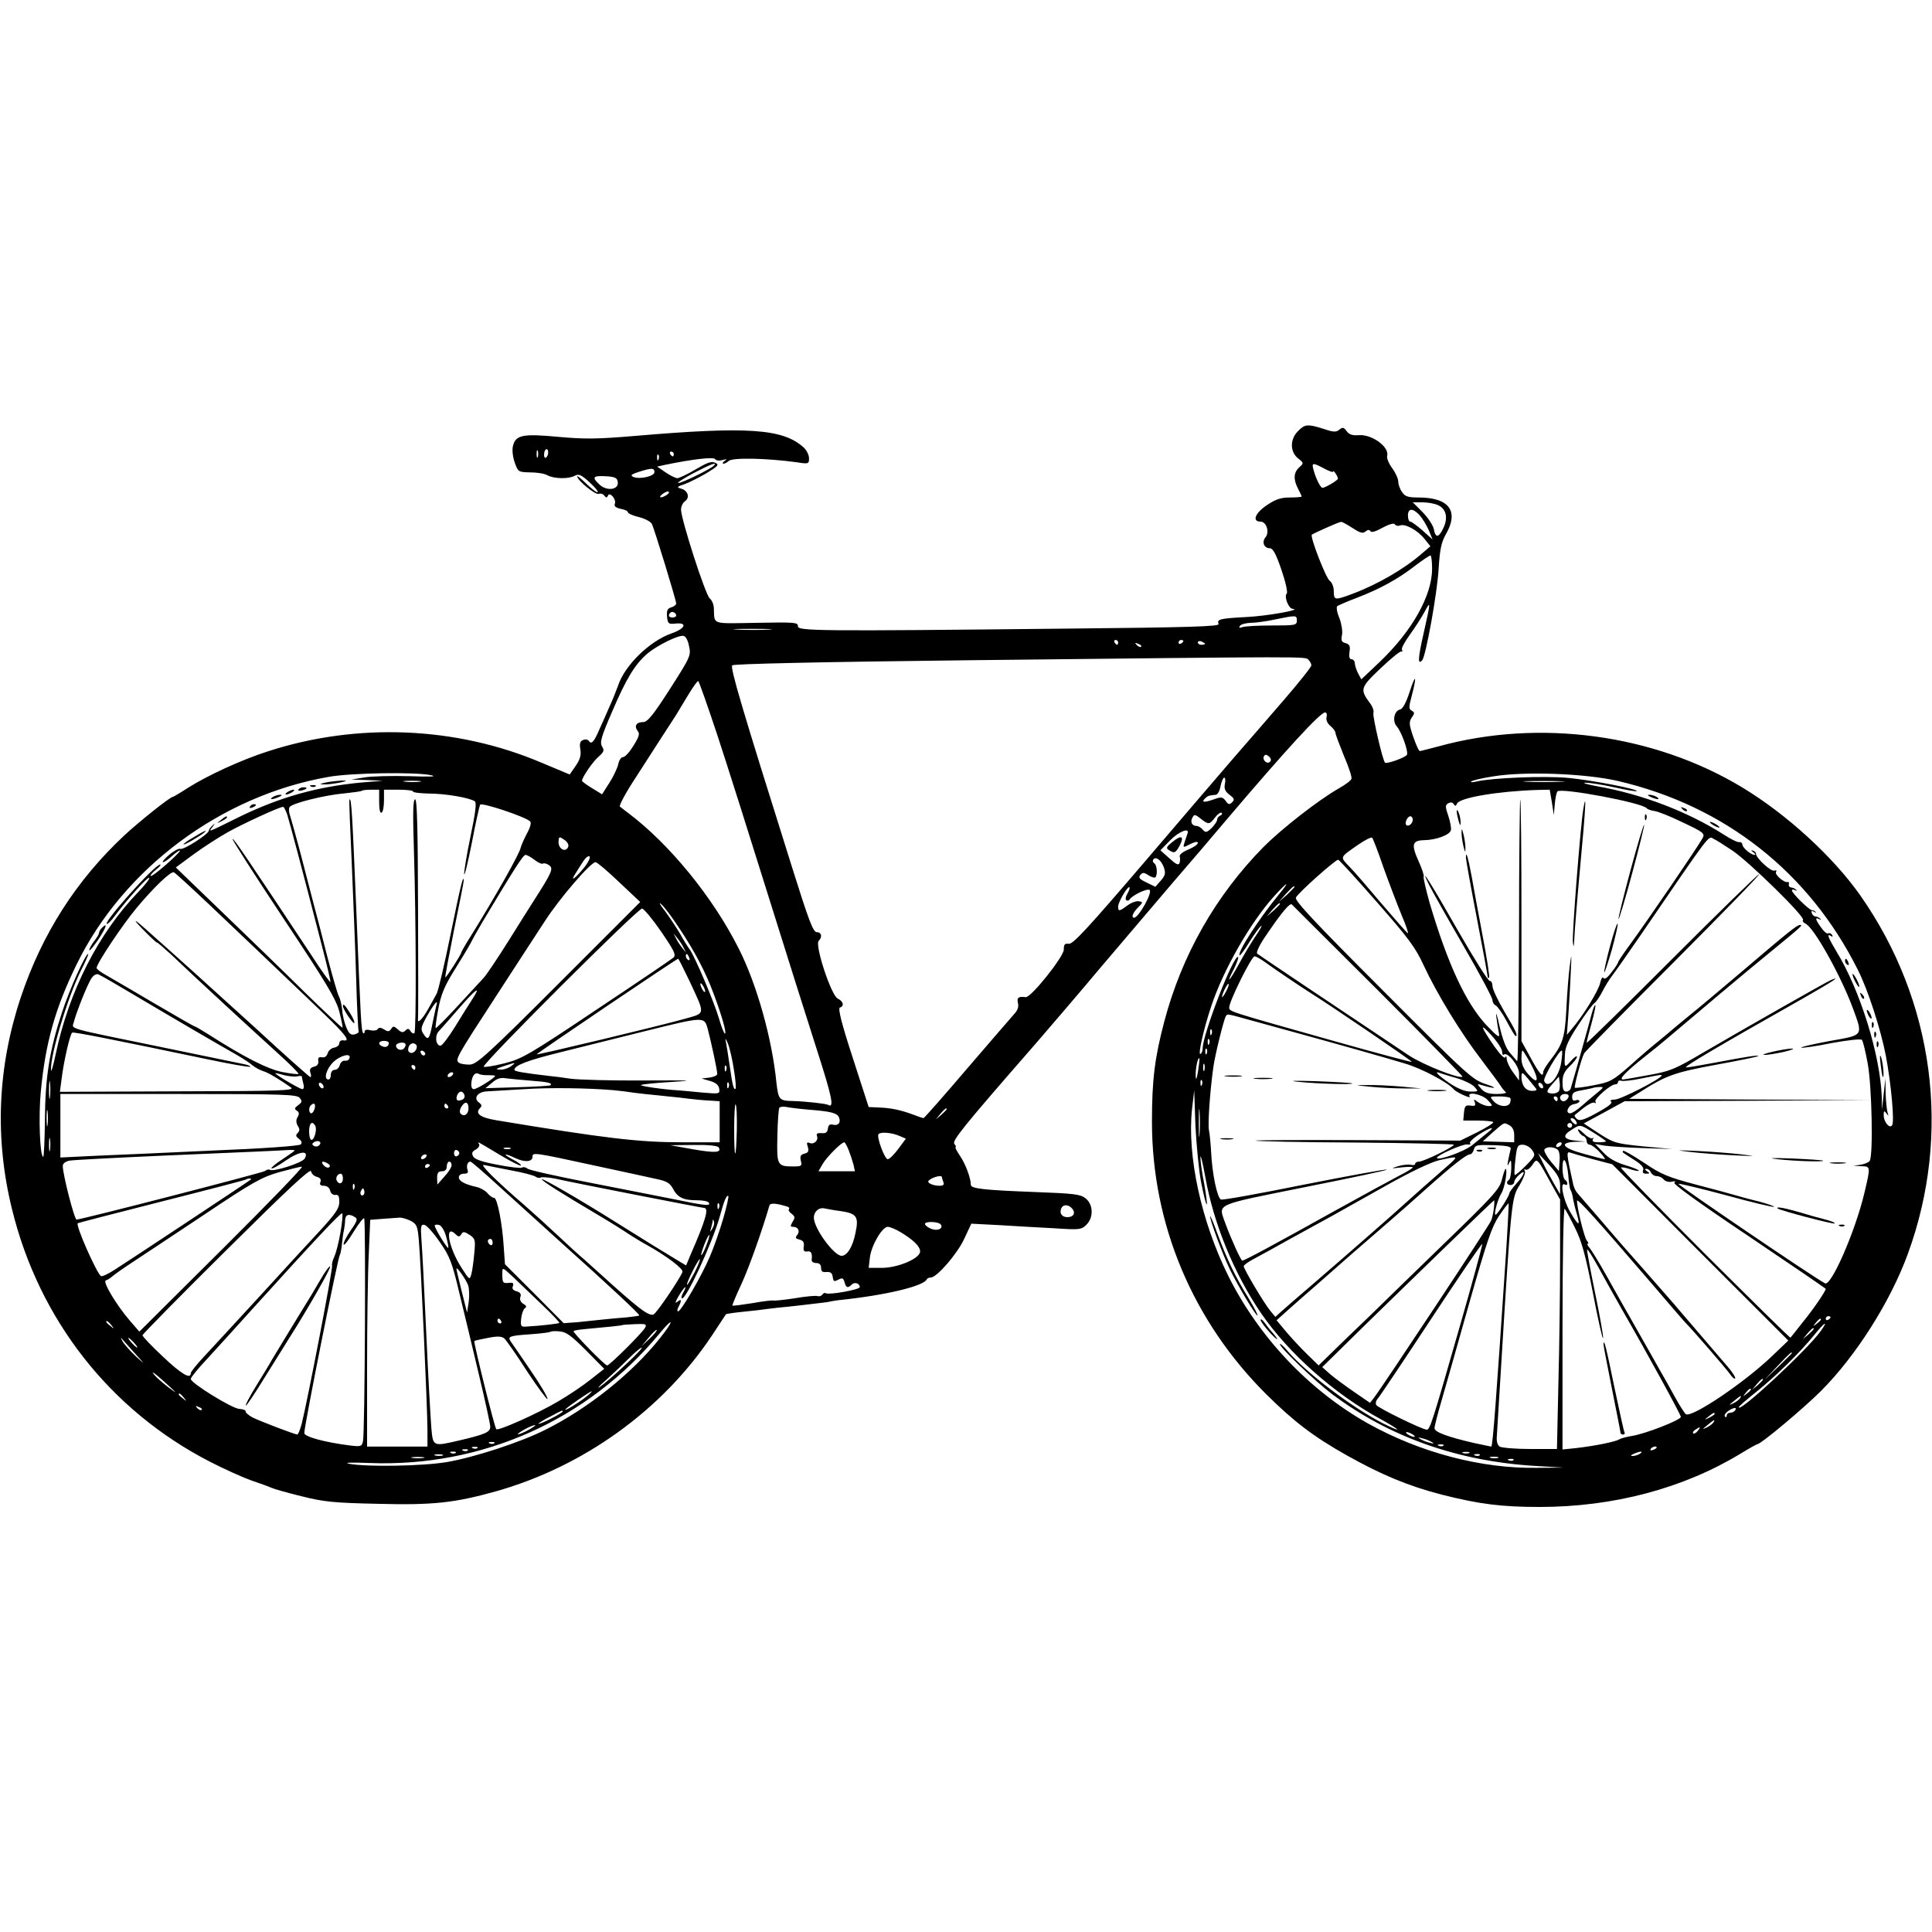 <?xml version="1.0" standalone="no"?>
<!DOCTYPE svg PUBLIC "-//W3C//DTD SVG 20010904//EN"
 "http://www.w3.org/TR/2001/REC-SVG-20010904/DTD/svg10.dtd">
<svg version="1.0" xmlns="http://www.w3.org/2000/svg"
 width="800pt" height="800pt" viewBox="0 0 800 800"
 preserveAspectRatio="xMidYMid meet">
<g transform="translate(0,800) scale(0.1,-0.1)"
fill="#000000" stroke="none">
<path d="M5375 6215 c-34 -33 -34 -86 0 -113 24 -19 24 -20 5 -37 -24 -22 -25
-50 -5 -89 8 -15 15 -30 15 -32 0 -2 -22 -4 -48 -4 -38 0 -59 -7 -95 -31 -50
-33 -64 -69 -27 -69 24 0 38 -44 20 -65 -16 -19 -6 -45 17 -45 14 0 26 -22 49
-89 18 -53 27 -94 22 -99 -12 -12 8 -62 24 -63 45 -3 -106 -30 -191 -34 -111
-6 -123 -9 -115 -29 4 -10 -115 -14 -633 -19 -1029 -11 -1111 -10 -1109 10 1
16 -13 17 -171 14 -190 -3 -174 -9 -177 59 0 16 -8 35 -17 42 -18 14 -119 328
-119 368 0 13 7 28 17 35 21 15 11 45 -18 52 -18 5 -16 8 15 18 20 7 61 28 92
46 49 30 53 35 35 43 -16 7 -34 0 -81 -28 -34 -20 -68 -36 -75 -36 -8 0 -30
11 -49 24 l-35 24 32 7 c111 23 201 34 208 24 4 -6 17 -8 30 -4 19 5 21 4 9
-4 -8 -6 -10 -11 -4 -11 5 0 15 5 21 11 15 15 156 12 281 -5 50 -8 52 -7 52
16 0 14 -10 34 -22 45 -86 78 -231 88 -698 48 -155 -13 -206 -14 -317 -4 -149
14 -178 8 -189 -38 -4 -15 -1 -44 7 -67 14 -40 15 -41 64 -42 28 0 60 -5 72
-12 27 -15 88 -16 113 -2 16 9 27 4 60 -26 22 -20 38 -39 35 -42 -3 -3 -23 12
-45 33 -22 22 -40 36 -40 33 0 -17 75 -78 89 -73 8 3 18 0 23 -7 8 -10 11 -10
15 -1 7 19 36 -14 29 -33 -4 -10 3 -16 24 -21 17 -3 30 -9 30 -14 0 -5 20 -14
45 -20 25 -6 49 -19 54 -28 10 -19 101 -317 101 -330 0 -5 -9 -13 -21 -16 -16
-5 -19 -14 -17 -38 3 -30 6 -32 36 -29 50 5 40 -21 -18 -41 -91 -32 -194 -133
-221 -217 -7 -19 -23 -60 -37 -90 -13 -30 -31 -71 -40 -90 -21 -50 -33 -64
-43 -49 -4 7 -15 9 -24 5 -13 -5 -16 -14 -12 -39 4 -23 -1 -42 -19 -68 l-25
-36 -117 49 c-353 150 -763 167 -1132 47 -110 -35 -251 -100 -333 -152 -32
-21 -60 -37 -62 -37 -11 0 -141 -104 -200 -159 -200 -187 -341 -408 -429 -671
-96 -288 -109 -583 -36 -878 112 -457 407 -833 820 -1045 58 -30 134 -64 170
-77 36 -12 74 -26 85 -31 11 -5 67 -21 125 -35 92 -23 132 -27 315 -31 228 -6
317 4 486 51 364 102 691 337 897 646 31 47 57 86 58 88 0 1 23 5 50 8 27 3
65 7 84 9 19 3 55 7 80 10 25 2 68 7 95 10 28 3 66 8 85 10 19 2 37 5 40 6 3
1 16 3 30 5 195 20 355 58 368 87 2 4 9 7 16 7 25 0 109 97 138 159 l30 64
116 -6 c65 -4 167 -10 228 -13 105 -7 112 -6 133 15 30 30 28 84 -4 109 -21
17 -48 20 -207 26 -213 8 -268 14 -268 30 0 27 -22 87 -45 120 -13 20 -22 36
-18 36 3 0 1 6 -5 13 -11 13 34 69 337 416 69 80 189 220 266 312 77 91 208
245 290 341 83 96 188 219 234 274 249 293 388 444 408 444 6 0 9 -9 6 -19 -3
-12 3 -26 16 -37 12 -10 21 -23 21 -29 0 -6 16 -48 35 -95 20 -46 34 -89 31
-95 -2 -7 -26 -25 -53 -40 -84 -48 -235 -166 -310 -241 -199 -202 -339 -448
-412 -724 -40 -152 -51 -243 -51 -415 0 -425 169 -826 474 -1129 113 -112 195
-175 334 -253 143 -80 253 -126 392 -162 154 -39 246 -51 405 -51 306 0 595
77 831 220 36 22 68 40 71 40 14 0 190 147 263 220 146 146 288 371 360 568
182 498 109 1047 -196 1483 -113 161 -304 336 -489 448 -365 221 -841 286
-1260 170 -38 -10 -73 -19 -76 -19 -4 0 -16 27 -27 59 -18 52 -18 62 -6 80 12
17 12 21 0 28 -13 7 -13 15 0 63 22 84 16 93 -9 15 -15 -46 -29 -71 -40 -73
-24 -5 -33 -49 -13 -70 19 -22 48 -102 42 -117 -4 -11 -85 -40 -91 -33 -10 10
-52 193 -48 205 3 8 -3 27 -14 41 -43 58 -40 65 43 144 42 40 81 72 86 70 5
-1 7 2 3 8 -3 5 12 33 33 62 21 29 48 71 60 93 27 51 27 46 -3 -87 -24 -105
-25 -133 -6 -112 15 17 62 276 68 378 5 81 11 109 29 142 57 97 15 154 -112
154 -43 0 -56 4 -68 22 -9 12 -16 32 -16 43 0 12 -11 37 -25 56 -14 19 -24 42
-21 52 9 37 -64 90 -119 85 -25 -2 -39 3 -49 17 -12 16 -16 17 -30 6 -13 -11
-24 -11 -65 3 -66 21 -78 20 -106 -9z m-3148 -107 c-3 -7 -5 -2 -5 12 0 14 2
19 5 13 2 -7 2 -19 0 -25z m43 18 c0 -8 -4 -17 -9 -21 -6 -3 -9 4 -8 15 1 23
17 28 17 6z m520 -6 c0 -5 -2 -10 -4 -10 -3 0 -8 5 -11 10 -3 6 -1 10 4 10 6
0 11 -4 11 -10z m-63 -22 c-3 -8 -6 -5 -6 6 -1 11 2 17 5 13 3 -3 4 -12 1 -19z
m228 -27 c-16 -15 -131 -71 -146 -71 -8 0 20 18 61 40 73 38 104 50 85 31z
m2528 -11 c20 -11 37 -17 37 -13 0 10 20 -19 20 -29 0 -7 -53 -38 -64 -38 -8
0 -27 38 -36 71 -10 34 -6 35 43 9z m-2773 -15 c0 -17 -61 -31 -87 -20 -14 6
-10 11 22 21 53 17 65 17 65 -1z m-152 -41 c5 -32 -45 -39 -75 -11 -34 31 -28
38 25 35 39 -2 48 -7 50 -24z m202 -54 c-24 -15 -37 -11 -16 5 11 8 22 12 25
9 3 -3 -1 -9 -9 -14z m3195 -42 c33 -15 42 -51 22 -94 -20 -42 -33 -43 -40 -4
-4 16 -25 48 -47 70 l-40 40 40 0 c21 0 51 -5 65 -12z m-77 -41 c11 -12 28
-40 38 -62 l16 -39 -41 37 c-23 20 -46 37 -51 37 -6 0 -10 11 -10 25 0 31 20
32 48 2z m-278 -53 c32 -21 43 -24 54 -15 10 8 16 9 21 1 4 -6 22 -1 50 15 28
15 47 20 51 14 3 -6 13 -8 21 -5 21 9 74 -20 102 -56 l24 -30 -34 -29 c-74
-65 -185 -129 -289 -168 -72 -27 -77 -27 -77 10 0 18 -7 37 -17 44 -16 12 -82
182 -74 191 6 5 112 53 121 53 4 1 25 -11 47 -25z m330 -169 c0 -111 -83 -258
-216 -385 l-77 -73 -13 24 c-7 13 -13 32 -14 42 0 9 -6 17 -13 17 -9 0 -12 10
-9 31 4 24 0 31 -16 36 -17 4 -20 11 -15 34 3 16 -2 46 -11 70 -10 23 -13 45
-9 49 4 3 40 19 80 34 94 36 170 77 241 132 31 24 60 43 65 44 4 0 7 -25 7
-55z m-3130 -194 c0 -4 -7 -8 -15 -8 -16 0 -20 9 -9 20 8 8 24 -1 24 -12z
m2570 -21 c0 -19 -7 -20 -104 -20 -57 0 -112 -3 -122 -7 -12 -4 -15 -3 -10 5
4 7 24 12 44 13 20 0 66 6 102 14 88 18 90 18 90 -5z m-2187 -37 c-34 -2 -93
-2 -130 0 -37 2 -9 3 62 3 72 0 102 -1 68 -3z m-330 -68 c9 -39 6 -45 -79
-178 -70 -109 -93 -137 -111 -137 -28 0 -38 -16 -23 -36 10 -12 7 -23 -17 -62
-16 -26 -35 -47 -43 -47 -8 0 -17 -13 -20 -30 -4 -16 -20 -51 -37 -77 l-30
-47 -41 25 c-23 14 -42 28 -42 31 0 14 45 80 69 100 22 20 24 26 14 42 -10 17
-4 39 42 145 59 138 95 196 146 240 41 34 128 77 149 73 9 -1 19 -19 23 -42z
m1777 15 c0 -5 -2 -10 -4 -10 -3 0 -8 5 -11 10 -3 6 -1 10 4 10 6 0 11 -4 11
-10z m270 6 c0 -3 -4 -8 -10 -11 -5 -3 -10 -1 -10 4 0 6 5 11 10 11 6 0 10 -2
10 -4z m90 -12 c0 -2 -7 -4 -15 -4 -8 0 -15 4 -15 10 0 5 7 7 15 4 8 -4 15 -8
15 -10z m-265 -12 c-3 -3 -11 0 -18 7 -9 10 -8 11 6 5 10 -3 15 -9 12 -12z
m693 -54 c7 -7 12 -17 12 -23 0 -7 -52 -72 -116 -146 -64 -74 -157 -182 -208
-240 -50 -58 -219 -255 -375 -438 -227 -265 -288 -331 -305 -329 -17 2 -21 -2
-21 -24 0 -29 -136 -200 -158 -197 -30 4 -37 -2 -32 -24 4 -14 -1 -30 -12 -42
-10 -11 -98 -113 -196 -227 -98 -115 -180 -208 -183 -208 -2 0 -21 6 -41 14
-54 20 -92 28 -142 30 l-44 2 -66 204 c-47 144 -62 205 -53 208 19 6 14 26 -9
37 -27 12 -96 222 -79 239 16 16 12 36 -8 36 -15 0 -33 48 -102 268 -210 667
-257 827 -248 837 6 6 357 14 971 21 1439 16 1401 16 1415 2z m-2445 -320 c42
-128 135 -422 207 -653 72 -231 163 -518 201 -637 64 -199 75 -249 48 -233 -8
5 -97 15 -149 16 -53 1 -57 6 -65 76 -18 182 -81 407 -156 555 -107 213 -287
433 -457 561 -15 11 -31 24 -35 27 -5 4 26 61 69 126 74 115 130 202 164 254
8 14 31 51 50 83 19 31 37 57 41 57 3 0 40 -105 82 -232z m2286 -102 c-12 -13
-34 8 -25 23 5 8 11 7 21 -2 8 -7 10 -16 4 -21z m-3474 -56 c27 -6 -2 -7 -90
-4 -71 2 -155 0 -185 -5 l-55 -9 65 -2 65 -3 -86 -7 c-185 -17 -341 -61 -509
-143 -133 -66 -128 -64 -110 -41 12 17 12 17 0 6 -8 -7 -15 -17 -15 -21 0 -14
-104 -81 -118 -76 -7 3 -28 -9 -47 -25 -19 -16 -30 -30 -25 -30 6 0 23 12 38
26 16 14 30 24 32 22 3 -2 -23 -28 -56 -57 -33 -29 -62 -51 -65 -48 -3 2 7 14
22 26 15 11 22 21 17 21 -22 0 -232 -234 -221 -246 3 -2 18 12 33 33 52 69
137 164 143 158 3 -3 -17 -29 -45 -58 -165 -171 -288 -411 -343 -675 -10 -48
-19 -76 -19 -62 -2 65 70 303 125 413 19 37 32 67 29 67 -11 0 -76 -144 -108
-241 -52 -158 -70 -270 -71 -446 -1 -84 -4 -153 -7 -153 -14 0 -20 170 -10
270 19 202 60 346 148 526 194 398 598 699 1043 777 94 17 361 21 425 7z
m4915 -24 c442 -103 791 -378 993 -782 42 -83 95 -247 116 -356 22 -118 36
-271 26 -287 -10 -17 -35 13 -35 41 0 19 2 20 11 8 9 -12 10 -12 5 3 -3 10 -7
46 -8 80 l-1 62 -7 -65 -7 -65 -1 52 c-6 173 -89 442 -187 602 -37 62 -42 77
-23 65 7 -4 8 -3 4 5 -4 6 -11 9 -16 6 -5 -3 -18 8 -29 24 -24 33 -27 45 -8
35 7 -4 9 -3 4 2 -5 5 -14 9 -19 9 -6 0 -13 6 -16 14 -3 9 0 11 9 6 8 -5 11
-5 7 -1 -3 4 -10 7 -15 7 -11 0 -83 70 -83 82 0 4 6 5 13 1 7 -4 9 -3 4 2 -5
5 -14 9 -20 9 -7 1 -11 6 -10 13 2 7 0 11 -5 10 -13 -5 -54 30 -48 41 4 6 1 9
-6 6 -14 -6 -77 52 -77 70 0 5 -5 11 -13 13 -9 2 -8 0 2 -7 8 -6 11 -11 5 -11
-16 1 -50 30 -50 43 -1 7 -6 11 -13 10 -6 -2 -35 12 -64 31 -149 95 -337 167
-523 200 -44 8 -66 15 -50 15 17 0 70 -8 119 -19 49 -11 91 -18 93 -16 9 8
-187 46 -285 55 -98 9 -314 0 -378 -15 -16 -4 -26 -4 -22 0 3 4 44 14 90 21
130 22 386 12 518 -19z m-1628 -12 c-4 -20 1 -31 19 -45 20 -15 22 -20 11 -31
-11 -11 -16 -10 -27 6 -12 16 -18 17 -46 7 -42 -15 -56 -14 -40 2 12 12 16 13
45 16 8 0 17 17 20 36 4 19 11 35 15 35 5 0 6 -12 3 -26z m-3334 9 c-15 -2
-42 -2 -60 0 -18 2 -6 4 27 4 33 0 48 -2 33 -4z m4724 0 c-40 -2 -103 -2 -140
0 -37 2 -4 3 73 3 77 0 107 -2 67 -3z m-4892 -84 c0 -31 4 -48 10 -44 6 3 10
26 10 51 l0 44 60 0 c33 0 60 -3 60 -7 0 -5 30 -8 68 -9 65 0 166 -17 188 -32
8 -5 3 -47 -18 -147 -16 -76 -27 -146 -26 -155 2 -8 16 51 32 131 15 80 31
151 34 157 7 10 185 -49 207 -69 6 -6 1 -25 -14 -52 -12 -23 -23 -49 -25 -57
-3 -22 -104 -201 -207 -367 -22 -34 -39 -65 -39 -67 0 -8 -63 -106 -66 -103
-2 1 15 90 36 196 22 106 40 198 40 203 0 33 -13 -19 -54 -220 -25 -123 -51
-234 -58 -247 -7 -12 -23 -41 -35 -63 -24 -43 -46 -64 -42 -41 1 8 1 215 0
462 -1 329 -4 447 -12 447 -9 0 -10 -56 -5 -212 9 -295 10 -748 2 -756 -4 -3
-11 0 -16 8 -7 12 -12 12 -21 3 -10 -10 -17 -9 -31 4 -17 15 -20 15 -28 3 -8
-12 -13 -13 -29 -3 -14 9 -22 9 -27 2 -3 -6 -17 -8 -30 -5 -15 4 -24 2 -24 -5
0 -7 -3 -10 -6 -7 -8 9 -10 44 -29 518 -16 388 -20 460 -28 449 -2 -2 3 -125
10 -274 6 -148 15 -362 18 -474 3 -112 8 -207 10 -211 3 -4 -5 -10 -16 -13
-16 -4 -24 2 -35 29 -8 19 -16 51 -17 72 -2 20 -8 46 -14 57 -6 11 -27 85 -48
165 -20 80 -46 179 -57 220 -11 41 -35 135 -54 208 -19 72 -39 143 -43 155 -5
13 -6 29 -2 35 10 16 146 50 229 57 37 4 69 8 71 11 2 2 19 4 38 4 l33 0 0
-51z m4856 -1 l8 -53 4 45 c2 25 7 48 11 53 16 16 353 -47 370 -70 3 -4 17 -9
30 -11 14 -1 67 -22 118 -47 85 -40 93 -46 84 -64 -23 -41 -225 -338 -313
-458 -21 -29 -38 -55 -38 -58 0 -4 -12 -22 -27 -41 -16 -22 -29 -31 -33 -24
-4 7 -10 -2 -14 -20 -6 -30 -69 -134 -117 -190 l-21 -25 6 80 c3 44 8 123 10
175 4 85 4 88 -4 30 -5 -36 -11 -116 -14 -178 -6 -119 -15 -146 -67 -213 -16
-20 -29 -42 -29 -48 0 -26 -17 -6 -52 59 l-38 69 0 502 c0 276 -2 500 -5 498
-2 -3 -5 -250 -5 -549 -1 -299 -4 -539 -8 -534 -4 5 -18 21 -31 36 -15 17 -30
57 -42 110 -10 46 -16 63 -13 38 3 -25 8 -56 11 -70 4 -20 -6 -13 -52 35 -85
91 -161 254 -236 509 -15 54 -26 102 -24 106 3 4 -7 33 -21 64 -31 69 -27 86
23 87 51 1 107 22 111 42 2 8 -3 35 -11 59 -13 38 -13 44 0 52 10 5 18 4 23
-4 5 -9 9 -8 13 2 9 25 172 52 333 57 l51 1 9 -52z m-5237 -50 c10 -32 57
-207 142 -537 22 -84 39 -155 37 -157 -2 -2 -36 45 -74 104 -271 409 -327 492
-331 488 -3 -2 92 -150 210 -328 180 -271 218 -334 232 -387 9 -35 15 -65 13
-66 -2 -2 -73 65 -158 148 -85 84 -240 234 -344 334 l-188 181 73 54 c41 30
106 72 144 93 63 35 210 103 227 104 3 1 11 -14 17 -31z m3864 -5 c-7 -3 -13
-10 -13 -17 0 -7 -11 -22 -23 -35 -21 -19 -25 -20 -37 -6 -7 8 -18 15 -26 15
-18 0 -27 17 -16 35 7 14 11 13 34 -5 33 -26 36 -25 60 6 11 14 23 22 27 18 3
-4 0 -9 -6 -11z m797 -17 c0 -16 -18 -31 -27 -22 -8 8 5 36 17 36 5 0 10 -6
10 -14z m-933 -58 c-2 -7 -8 -23 -12 -36 -7 -23 -7 -23 24 -7 20 10 31 11 31
5 0 -7 -18 -19 -40 -28 -24 -10 -38 -22 -35 -29 2 -7 2 -19 -1 -27 -4 -10 -15
-5 -42 20 l-37 33 40 41 c37 38 83 55 72 28z m-2564 -54 c-10 -27 -43 -9 -40
23 1 19 3 20 23 6 13 -8 20 -21 17 -29z m3376 -87 c23 -64 57 -153 75 -197 19
-44 30 -78 25 -74 -5 3 -53 58 -108 122 -54 64 -114 134 -134 154 -39 41 -41
36 38 91 28 19 53 32 57 28 3 -3 25 -59 47 -124z m1446 70 c70 -48 299 -272
291 -286 -3 -5 1 -11 9 -15 34 -13 144 -209 196 -347 44 -121 49 -114 -97
-140 -69 -13 -121 -25 -115 -27 6 -2 63 6 126 19 66 12 120 18 125 13 4 -5 15
-49 24 -99 17 -93 23 -379 8 -402 -4 -6 -21 -13 -37 -16 l-30 -4 33 -2 c38 -1
38 -1 12 -111 -38 -160 -138 -388 -163 -374 -51 27 -614 410 -607 412 5 2 95
-20 200 -48 105 -29 194 -50 196 -47 2 2 -26 12 -63 22 -38 9 -81 21 -98 26
-16 5 -90 25 -163 44 -116 31 -143 42 -214 90 -45 30 -84 52 -87 50 -2 -3 -2
-6 0 -8 2 -2 23 -15 46 -30 29 -18 41 -32 37 -42 -4 -10 0 -15 12 -15 16 0 17
2 4 10 -10 7 -11 10 -2 10 7 0 15 -7 18 -15 4 -8 14 -15 24 -15 10 0 23 -6 29
-14 7 -8 22 -12 34 -9 14 3 18 1 10 -4 -7 -5 99 -82 308 -222 175 -118 319
-216 319 -218 0 -9 -53 -87 -96 -139 -26 -33 -48 -61 -50 -63 -2 -2 -161 155
-355 348 -193 193 -350 354 -347 356 3 3 19 0 37 -6 18 -6 34 -9 37 -7 2 3
-22 13 -55 23 -40 12 -70 29 -92 53 l-34 35 40 -7 c22 -3 94 -8 160 -10 l120
-4 -120 11 c-115 12 -122 14 -183 53 l-64 42 85 46 84 46 509 2 509 3 -499 2
-500 3 45 28 c108 69 142 81 314 113 94 17 172 33 175 36 6 6 -52 -3 -183 -28
-54 -10 -106 -19 -115 -19 -15 0 123 82 486 287 122 70 158 93 114 75 -20 -8
-362 -203 -537 -305 -107 -63 -130 -73 -215 -88 -52 -10 -101 -18 -109 -19
-20 0 10 31 89 94 36 28 76 61 90 73 107 91 336 284 426 357 133 109 141 116
128 116 -13 0 -43 -24 -246 -197 -85 -72 -181 -153 -214 -179 -32 -26 -64 -53
-70 -58 -7 -6 -31 -27 -55 -46 -24 -19 -78 -65 -120 -103 -72 -63 -82 -68
-151 -81 -40 -8 -75 -12 -77 -10 -4 4 27 122 39 143 4 7 171 177 371 377 199
200 359 364 353 364 -5 0 -168 -159 -362 -353 -194 -194 -352 -349 -352 -345
0 5 9 41 20 80 11 39 18 74 16 76 -3 2 -10 -16 -16 -39 -6 -24 -20 -73 -30
-109 -10 -36 -26 -92 -35 -125 -10 -33 -19 -66 -21 -72 -2 -7 -10 -13 -19 -13
-11 0 -15 11 -15 38 0 29 7 45 30 67 17 16 30 34 30 39 0 6 -12 -2 -25 -17
-27 -31 -28 -30 -25 28 1 30 16 61 56 122 30 46 60 86 67 90 7 5 21 26 32 47
11 22 29 51 40 65 11 14 65 91 120 171 292 427 278 409 300 397 11 -5 47 -28
80 -50z m-4961 -38 c14 -11 30 -18 34 -15 5 3 17 0 26 -7 18 -13 13 -27 -62
-144 -15 -23 -63 -100 -107 -170 -44 -70 -90 -139 -103 -153 -13 -14 -62 -67
-109 -118 -47 -51 -87 -91 -89 -89 -2 2 3 38 11 80 11 59 26 94 63 154 27 43
59 96 71 118 11 22 33 61 48 86 135 225 169 279 179 279 6 0 23 -9 38 -21z
m206 -30 c-38 -47 -62 -64 -37 -26 9 15 24 38 33 52 9 14 20 22 25 19 5 -3 -4
-23 -21 -45z m2399 0 c8 -24 7 -33 -12 -55 l-23 -26 -37 18 c-29 14 -34 20
-25 31 9 11 15 11 33 -1 13 -8 25 -12 29 -9 10 10 7 51 -4 58 -6 4 -8 10 -5
15 10 16 33 -1 44 -31z m882 -144 c130 -148 160 -188 194 -262 56 -120 153
-279 239 -391 39 -52 76 -101 81 -110 6 -10 15 -20 20 -24 6 -4 -11 -8 -36 -8
-34 0 -51 5 -65 21 -19 21 -19 22 1 16 56 -17 72 -14 20 3 -58 19 -72 31 -428
388 -282 282 -366 372 -361 385 6 17 163 157 175 157 4 0 76 -79 160 -175z
m-3137 82 l87 -82 -335 -335 c-291 -291 -340 -335 -368 -338 -18 -1 -39 2 -47
7 -18 12 -13 21 155 279 76 118 166 255 199 306 61 95 191 246 211 246 6 0 50
-37 98 -83z m-1693 -97 c130 -123 222 -211 467 -445 92 -88 115 -118 85 -113
-10 2 -18 -3 -18 -12 0 -8 -10 -16 -21 -18 -12 -2 -24 -12 -27 -23 -4 -13 -12
-19 -24 -17 -13 2 -17 -2 -15 -15 2 -12 -4 -21 -18 -24 -15 -4 -19 -11 -15
-24 4 -11 4 -19 0 -19 -3 0 -106 91 -227 203 -197 179 -313 284 -455 410 -56
50 -55 42 2 -15 25 -25 45 -43 45 -41 0 3 26 -20 58 -49 107 -102 347 -323
440 -407 51 -46 91 -86 88 -88 -2 -2 -32 1 -67 8 -61 12 -161 63 -306 156 -29
18 -54 33 -57 33 -3 0 -76 42 -163 93 -87 51 -177 104 -200 117 -24 13 -43 27
-43 32 0 18 106 177 166 249 71 85 141 152 154 147 5 -2 73 -64 151 -138z
m4422 43 c-81 -99 -171 -238 -160 -249 2 -2 21 23 41 56 20 32 42 62 48 66 6
4 -3 -13 -20 -38 -18 -26 -50 -79 -72 -120 -41 -75 -56 -88 -19 -17 11 23 18
43 16 46 -17 16 -147 -320 -147 -378 0 -10 -4 -20 -9 -23 -12 -8 13 104 45
199 50 150 161 344 259 453 59 65 70 68 18 5z m-624 8 c-7 -11 -10 -24 -6 -28
5 -4 11 -3 15 3 11 17 71 46 82 39 14 -9 -45 -115 -64 -115 -13 0 -5 21 16 42
21 21 22 23 4 26 -10 2 -31 -5 -47 -17 -34 -25 -39 -26 -39 -5 0 19 40 87 47
80 2 -2 -1 -13 -8 -25z m691 26 c0 -2 -15 -16 -32 -33 l-33 -29 29 33 c28 30
36 37 36 29z m-2547 -171 c61 -91 109 -181 142 -271 33 -87 55 -165 47 -165
-4 0 -15 28 -25 63 -19 66 -102 262 -122 287 -6 8 -24 36 -38 62 -15 25 -43
68 -63 95 -21 26 -28 40 -16 29 12 -10 46 -55 75 -100z m2487 101 c0 -2 -12
-14 -27 -28 l-28 -24 24 28 c23 25 31 32 31 24z m407 -359 c194 -194 350 -354
349 -356 -12 -11 -161 48 -221 87 -288 192 -622 416 -629 422 -6 5 10 38 40
81 62 91 95 130 103 123 3 -3 164 -164 358 -357z m-2969 244 c54 -79 62 -96
51 -107 -8 -7 -151 -104 -318 -215 -282 -189 -309 -204 -382 -223 -44 -11 -82
-17 -86 -14 -9 10 640 658 656 655 8 -2 44 -45 79 -96z m93 -67 l10 -20 -16
20 c-9 11 -21 29 -26 40 l-10 20 16 -20 c9 -11 21 -29 26 -40z m23 -41 c3 -8
2 -12 -4 -9 -6 3 -10 10 -10 16 0 14 7 11 14 -7z m2387 -20 c31 -23 151 -104
191 -129 65 -40 417 -279 414 -282 -1 -2 -140 35 -307 82 -461 130 -449 126
-449 144 0 25 92 211 105 211 6 0 27 -12 46 -26z m-2386 -76 c66 -142 67 -132
-17 -156 -98 -28 -612 -151 -616 -148 -2 3 578 395 586 396 2 0 23 -42 47 -92z
m-2301 -57 c153 -91 350 -206 421 -246 28 -16 59 -36 70 -46 11 -9 31 -20 44
-24 21 -6 66 -33 116 -68 17 -13 -43 -15 -469 -16 l-488 -2 7 53 c9 74 35 187
44 192 6 4 162 -27 559 -110 95 -20 175 -34 178 -31 3 2 -8 7 -23 10 -15 3
-170 35 -344 71 -409 84 -370 73 -363 105 10 39 55 153 72 179 9 14 21 21 30
17 8 -3 74 -41 146 -84z m2366 14 c0 -5 -5 -3 -10 5 -5 8 -10 20 -10 25 0 6 5
3 10 -5 5 -8 10 -19 10 -25z m2156 -2 c-8 -15 -15 -25 -16 -21 0 12 23 58 27
54 3 -2 -2 -17 -11 -33z m-3120 -30 c-14 -21 -46 -73 -72 -115 -27 -43 -53
-78 -60 -78 -20 0 -25 43 -6 61 9 10 46 51 82 93 70 81 95 99 56 39z m-150
-30 c-2 -10 -10 -44 -16 -75 -12 -63 -18 -69 -38 -37 -11 17 -9 27 18 75 32
55 46 69 36 37z m3396 -64 c62 -17 142 -39 178 -49 139 -38 359 -100 438 -124
68 -20 178 -78 202 -107 10 -12 72 -40 66 -30 -15 23 51 11 74 -14 22 -23 22
-25 4 -25 -11 0 -29 7 -42 15 -20 15 -21 15 -15 0 4 -13 1 -16 -18 -13 -21 3
-24 -2 -27 -29 l-3 -33 59 0 c32 0 61 -3 65 -6 3 -4 -26 -22 -65 -42 l-71 -35
-426 2 c-234 1 -424 0 -421 -2 3 -3 188 -7 413 -8 224 -2 407 -6 407 -9 0 -9
-125 -70 -144 -70 -9 0 -16 -4 -16 -9 0 -5 -8 -7 -18 -4 -10 2 -34 0 -53 -6
-32 -10 -31 -10 14 -5 26 3 47 3 47 0 0 -3 -24 -18 -52 -32 -29 -15 -152 -82
-273 -149 -244 -136 -372 -205 -381 -205 -6 0 -48 94 -70 154 -29 84 -54 73
333 151 190 38 342 70 336 72 -6 2 -160 -26 -342 -62 -183 -37 -338 -65 -345
-62 -16 6 -37 109 -41 197 -2 36 -6 76 -9 90 -5 23 3 150 18 260 6 46 43 198
52 212 7 11 -1 12 126 -23z m-2271 -31 c14 -54 39 -169 39 -185 0 -6 -15 -13
-32 -15 l-33 -4 35 -10 c24 -7 36 -17 38 -32 3 -22 2 -22 -70 -16 -40 4 -84 8
-98 9 -67 4 -160 18 -156 22 3 3 60 9 128 13 102 6 82 7 -117 6 -132 -1 -267
3 -300 7 -33 5 -71 10 -85 11 -120 14 -150 20 -150 26 0 19 57 40 195 74 83
21 238 59 345 86 250 62 246 61 261 8z m3289 -92 c0 -11 3 -16 7 -13 14 14 63
-46 63 -77 l0 -30 -25 34 c-14 19 -25 43 -26 54 0 12 -3 15 -6 8 -3 -7 -20 10
-43 42 -59 85 -66 106 -16 51 25 -27 46 -59 46 -69z m-1203 72 c-3 -8 -6 -5
-6 6 -1 11 2 17 5 13 3 -3 4 -12 1 -19z m-1978 -148 c7 -40 9 -75 7 -78 -8 -7
-13 14 -25 98 -6 41 -13 86 -16 100 -3 14 1 9 9 -11 8 -20 19 -69 25 -109z
m1968 108 c-3 -8 -6 -5 -6 6 -1 11 2 17 5 13 3 -3 4 -12 1 -19z m-3397 4 c0
-14 -11 -21 -26 -15 -21 8 -17 23 6 23 11 0 20 -4 20 -8z m62 -24 c-11 -11
-32 -3 -32 12 0 12 34 18 39 7 2 -5 -1 -13 -7 -19z m51 16 c9 -10 -4 -34 -19
-34 -8 0 -14 6 -14 13 0 22 19 35 33 21z m3274 -36 c-3 -8 -6 -5 -6 6 -1 11 2
17 5 13 3 -3 4 -12 1 -19z m-3236 -1 c-1 -12 -15 -9 -19 4 -3 6 1 10 8 8 6 -3
11 -8 11 -12z m4578 -43 c36 -67 31 -89 -10 -43 -20 22 -29 43 -29 66 0 18 2
33 4 33 3 0 18 -25 35 -56z m126 9 c-9 -65 -57 -116 -71 -79 -5 13 61 126 73
126 3 0 2 -21 -2 -47z m-5018 15 c-2 -7 -11 -12 -19 -10 -9 1 -18 -7 -21 -18
-3 -11 -12 -20 -21 -20 -9 0 -16 -8 -16 -20 0 -11 -4 -20 -10 -20 -21 0 -9 43
19 71 29 29 77 41 68 17z m3514 -53 c-6 -35 -9 -41 -10 -20 -1 30 9 78 15 73
2 -2 -1 -26 -5 -53z m-2845 20 c-11 -8 -31 -15 -45 -14 -22 1 -19 3 14 14 52
17 54 17 31 0z m2871 -17 c-3 -7 -5 -2 -5 12 0 14 2 19 5 13 2 -7 2 -19 0 -25z
m-3267 12 c0 -5 -2 -10 -4 -10 -3 0 -8 5 -11 10 -3 6 -1 10 4 10 6 0 11 -4 11
-10z m1287 -12 c-3 -8 -6 -5 -6 6 -1 11 2 17 5 13 3 -3 4 -12 1 -19z m-1776
-25 c11 3 19 2 19 -1 0 -4 3 -17 6 -29 4 -13 2 -23 -4 -23 -10 0 -112 60 -112
66 0 1 16 -2 36 -8 20 -5 45 -7 55 -5z m644 7 c-3 -5 -11 -10 -16 -10 -6 0 -7
5 -4 10 3 6 11 10 16 10 6 0 7 -4 4 -10z m146 -2 c16 0 29 -1 29 -3 0 -8 -75
-55 -88 -55 -8 0 -12 10 -10 28 3 29 16 44 31 35 6 -3 23 -6 38 -5z m4013 -13
c30 -9 62 -25 71 -35 18 -20 17 -20 -16 -20 -23 0 -52 12 -87 35 -51 35 -67
53 -37 41 9 -3 40 -13 69 -21z m325 -41 c7 -8 2 -11 -15 -11 -27 0 -44 23 -44
59 1 24 3 22 59 -48z m521 52 c0 -12 -169 -99 -193 -99 -15 0 -23 -4 -16 -8 7
-4 -5 -16 -32 -32 -76 -44 -98 -52 -111 -39 -6 6 -10 13 -7 15 2 2 19 15 37
30 19 15 39 24 44 21 6 -4 8 -2 4 4 -6 11 63 72 83 72 6 0 11 4 11 10 0 5 6 7
13 5 6 -3 44 1 82 9 87 17 85 17 85 12z m-6673 -88 c-2 -18 -4 -6 -4 27 0 33
2 48 4 33 2 -15 2 -42 0 -60z m1993 67 c70 -5 89 -10 79 -19 -2 -2 -64 -6
-136 -8 l-133 -4 28 23 c19 17 35 22 57 18 17 -2 64 -7 105 -10z m4256 -41
c-3 -7 -16 -13 -30 -12 -26 2 -25 10 8 46 l21 24 3 -22 c2 -12 1 -28 -2 -36z
m-1479 24 c-3 -8 -6 -5 -6 6 -1 11 2 17 5 13 3 -3 4 -12 1 -19z m-3637 -9 c0
-6 -4 -7 -10 -4 -5 3 -10 11 -10 16 0 6 5 7 10 4 6 -3 10 -11 10 -16z m1677
-1 c-3 -8 -6 -5 -6 6 -1 11 2 17 5 13 3 -3 4 -12 1 -19z m3373 1 c0 -6 -4 -7
-10 -4 -5 3 -10 11 -10 16 0 6 5 7 10 4 6 -3 10 -11 10 -16z m-3852 -13 c24
-2 64 -7 89 -11 25 -3 66 -8 92 -10 25 -3 69 -7 96 -10 56 -7 91 -11 135 -13
l30 -2 0 -85 0 -85 -152 0 c-183 0 -319 16 -771 91 -68 11 -92 28 -69 51 8 8
7 14 -4 22 -26 19 -6 46 35 47 20 1 88 5 151 9 105 7 258 5 368 -4z m4077 -10
c-16 -13 -46 -38 -65 -55 -19 -17 -41 -31 -48 -31 -23 0 -8 35 16 38 12 2 22
7 22 12 0 5 -7 7 -15 4 -10 -4 -15 0 -15 14 0 17 8 22 38 27 20 4 42 8 47 10
6 2 19 4 30 4 17 1 15 -3 -10 -23z m-4692 -10 c3 -8 -1 -17 -10 -20 -20 -8
-27 -1 -20 19 8 19 23 20 30 1z m3051 -364 c10 -51 20 -91 23 -89 2 3 -3 42
-11 87 -9 45 -16 94 -15 109 0 14 9 -23 20 -83 34 -192 119 -400 231 -564 114
-166 304 -335 496 -439 85 -47 91 -58 9 -17 -127 65 -314 206 -393 297 -18 22
-34 36 -34 31 0 -14 146 -154 215 -206 237 -178 519 -278 840 -298 l120 -7
-108 -1 c-233 -4 -486 63 -703 184 -243 137 -452 357 -579 613 -111 224 -170
496 -149 689 l9 77 5 -145 c4 -80 14 -187 24 -238z m-3733 352 c11 -14 10 -18
-6 -30 -16 -12 -17 -16 -6 -23 10 -6 11 -14 3 -27 -7 -12 -6 -23 1 -36 9 -13
8 -21 0 -29 -10 -10 -8 -15 5 -25 11 -8 14 -16 7 -23 -6 -6 -158 -17 -360 -25
-192 -9 -414 -19 -492 -22 l-143 -7 0 131 0 132 489 0 c437 0 490 -2 502 -16z
m5253 1 c-4 -8 -12 -15 -20 -15 -8 0 -14 7 -14 15 0 8 9 15 20 15 13 0 18 -5
14 -15z m-241 -1 c3 -3 3 -12 0 -20 -8 -21 -47 -17 -68 6 -18 20 -17 20 22 20
22 0 42 -3 46 -6z m197 -4 c0 -5 -2 -10 -4 -10 -3 0 -8 5 -11 10 -3 6 -1 10 4
10 6 0 11 -4 11 -10z m-4510 -40 c0 -23 -18 -36 -32 -22 -6 6 -5 17 3 30 15
24 29 20 29 -8z m3027 -107 c-2 -27 -3 -5 -3 47 0 52 1 74 3 48 2 -27 2 -69 0
-95z m-3664 107 c-3 -11 -9 -20 -14 -20 -10 0 -12 24 -2 33 13 13 21 7 16 -13z
m552 10 c3 -5 1 -10 -4 -10 -6 0 -11 5 -11 10 0 6 2 10 4 10 3 0 8 -4 11 -10z
m1196 -97 c-3 -133 -11 -132 -11 2 0 60 3 106 6 102 4 -3 6 -50 5 -104z
m-2854 20 c-2 -16 -4 -3 -4 27 0 30 2 43 4 28 2 -16 2 -40 0 -55z m3153 62
c91 -7 117 -14 124 -32 9 -21 -3 -36 -25 -30 -13 3 -19 -1 -21 -17 -2 -15 -9
-20 -27 -18 -16 1 -22 -2 -18 -12 7 -18 -12 -36 -30 -29 -12 5 -14 1 -8 -16 5
-18 2 -24 -14 -28 -16 -4 -19 -11 -15 -29 6 -22 3 -24 -32 -24 -66 0 -68 5
-65 127 1 59 5 111 8 116 3 4 17 6 31 3 15 -3 56 -8 92 -11z m570 2 c0 -2 -10
-12 -22 -23 l-23 -19 19 23 c18 21 26 27 26 19z m2605 -48 c11 -17 -1 -21 -15
-4 -8 9 -8 15 -2 15 6 0 14 -5 17 -11z m-5220 -20 c9 -14 -3 -59 -15 -59 -6 0
-10 16 -10 35 0 34 12 46 25 24z m4946 1 c12 -7 19 -21 19 -40 l0 -30 -65 2
-65 2 42 38 c50 43 44 41 69 28z m259 0 c0 -5 -4 -10 -10 -10 -5 0 -10 5 -10
10 0 6 5 10 10 10 6 0 10 -4 10 -10z m90 -31 c27 -17 50 -33 50 -35 0 -2 -14
-4 -31 -4 -21 0 -28 4 -23 13 4 6 3 9 -1 4 -5 -4 -22 5 -37 20 -18 17 -27 21
-23 11 4 -9 13 -19 21 -22 8 -3 14 -12 14 -21 0 -8 6 -15 13 -15 6 0 25 -13
40 -30 16 -16 25 -30 22 -30 -4 0 -43 10 -86 22 -89 24 -106 47 -36 50 l42 1
-42 4 c-50 5 -55 21 -15 45 35 23 34 23 92 -13z m-440 1 c-14 -11 -42 -34 -64
-52 -32 -26 -146 -67 -146 -52 0 10 107 58 125 55 11 -2 17 1 12 5 -4 4 12 20
35 35 50 32 75 38 38 9z m-2437 -13 l28 -12 -31 -42 c-18 -24 -37 -43 -44 -43
-13 0 -48 95 -38 104 9 10 55 6 85 -7z m-3516 -59 c-2 -13 -4 -3 -4 22 0 25 2
35 4 23 2 -13 2 -33 0 -45z m1115 20 c-6 -6 -16 -7 -22 -3 -9 6 -9 9 1 16 17
10 34 0 21 -13z m751 -42 c44 -26 81 -45 84 -42 3 2 -12 14 -34 25 -45 24 -36
28 12 5 39 -18 70 -15 70 6 0 19 3 19 260 -37 116 -25 232 -50 258 -56 37 -8
51 -16 63 -38 19 -37 43 -49 98 -49 25 0 48 -4 51 -10 9 -15 -13 -13 -148 15
-67 13 -227 45 -356 70 -129 25 -240 50 -247 56 -7 6 -18 8 -23 4 -6 -3 -51 2
-101 12 -64 12 -94 22 -101 35 -7 13 -4 20 11 28 11 6 17 16 14 22 -8 13 -13
15 89 -46z m1441 22 c7 -18 16 -45 20 -60 l6 -28 -75 0 -76 0 18 31 c17 29 77
89 89 89 3 0 11 -15 18 -32z m2951 22 c-3 -5 -11 -10 -16 -10 -6 0 -7 5 -4 10
3 6 11 10 16 10 6 0 7 -4 4 -10z m-3489 -11 c13 -22 -14 -24 -106 -8 l-95 17
97 1 c60 1 99 -3 104 -10z m3279 -9 c-2 -8 -7 -28 -10 -45 -4 -24 -3 -26 4
-10 8 16 9 11 9 -23 -1 -24 -5 -45 -10 -48 -13 -8 -9 -21 7 -21 8 0 15 6 15
12 0 7 9 20 20 30 31 28 23 1 -10 -35 -16 -18 -30 -36 -30 -41 0 -11 -50 -89
-57 -89 -9 0 9 65 24 89 14 22 27 101 17 101 -2 0 -9 -20 -15 -45 -10 -39 -35
-67 -242 -267 -127 -123 -242 -235 -256 -249 -14 -14 -79 -77 -144 -139 l-117
-114 -46 45 c-25 24 -64 66 -87 93 l-41 49 49 44 c28 25 79 70 115 101 36 32
103 91 150 132 47 41 115 100 150 130 35 30 104 91 153 135 108 97 168 144
183 145 7 0 14 9 17 20 5 19 12 20 81 18 62 -2 75 -6 71 -18z m89 -2 c15 -21
14 -24 -26 -65 -23 -23 -44 -41 -46 -38 -2 2 -1 31 3 64 6 55 9 61 30 61 13 0
31 -10 39 -22z m-4231 5 c-7 -2 -19 -2 -25 0 -7 3 -2 5 12 5 14 0 19 -2 13 -5z
m4335 -2 c8 -5 12 -23 10 -49 l-3 -41 -33 39 c-18 22 -30 45 -27 50 7 12 35
13 53 1z m-5228 -5 c0 -2 -23 -18 -50 -36 -28 -18 -48 -35 -46 -38 3 -3 30 12
60 33 57 39 97 43 78 8 -10 -18 -128 -56 -144 -47 -5 3 -14 1 -21 -5 -9 -7
-760 -201 -780 -201 -9 0 -57 186 -57 222 0 10 11 19 28 22 15 3 191 12 392
21 375 16 465 20 513 23 15 1 27 0 27 -2z m682 -11 c0 -5 -5 -11 -11 -13 -6
-2 -11 4 -11 13 0 9 5 15 11 13 6 -2 11 -8 11 -13z m4694 -25 l80 -21 364
-365 365 -365 -67 -64 c-117 -112 -332 -256 -357 -241 -5 3 -26 36 -47 74 -20
37 -47 85 -60 107 -12 22 -57 101 -99 175 -42 74 -100 176 -127 225 -28 50
-58 98 -66 108 -8 9 -12 17 -7 17 4 0 2 6 -5 14 -10 14 -40 133 -40 164 0 13
88 -85 305 -338 72 -84 137 -160 146 -169 38 -39 166 -188 182 -210 9 -14 19
-22 22 -19 3 3 -11 26 -32 50 -42 49 -128 149 -156 182 -10 11 -39 46 -65 76
-26 30 -83 95 -127 145 -44 49 -121 137 -170 195 -50 58 -96 111 -102 118 -7
7 -15 23 -18 35 -29 130 -30 141 -12 134 8 -3 50 -15 93 -27z m-4831 10 c-3
-5 -11 -10 -16 -10 -6 0 -7 5 -4 10 3 6 11 10 16 10 6 0 7 -4 4 -10z m4695
-119 l0 -36 -26 45 c-14 25 -35 63 -45 85 l-20 40 46 -49 c36 -40 45 -57 45
-85z m-455 91 c-17 -15 -64 -56 -105 -92 -40 -36 -78 -70 -84 -75 -23 -22
-255 -225 -370 -324 -67 -57 -131 -113 -143 -124 l-22 -20 -20 24 c-26 31
-111 174 -111 186 0 4 17 17 38 28 20 11 87 47 147 81 61 33 139 77 175 96 36
20 139 78 230 129 103 58 186 97 220 105 77 17 79 17 45 -14z m418 -83 l37
-66 0 -245 c0 -135 -3 -367 -7 -516 l-6 -272 -111 0 c-61 0 -118 5 -126 10 -9
5 -14 22 -12 42 1 18 9 143 17 278 43 703 44 710 77 762 16 27 26 53 22 59 -4
7 -3 9 3 6 6 -4 18 5 28 19 20 30 18 32 78 -77z m71 34 c2 -28 6 -55 9 -60 4
-5 9 -23 11 -39 3 -16 10 -44 16 -63 15 -52 6 -48 -29 12 -29 51 -43 126 -21
112 6 -3 10 -2 10 4 0 5 -4 13 -10 16 -5 3 -10 25 -10 48 0 58 18 35 24 -30z
m-5135 48 c8 -5 9 -11 3 -15 -5 -3 -15 1 -22 9 -14 16 -3 20 19 6z m511 -6 c0
-8 -13 -29 -30 -47 l-29 -33 -1 28 c0 20 5 27 20 27 13 0 20 7 20 20 0 11 5
20 10 20 6 0 10 -7 10 -15z m195 -86 c61 -55 171 -155 245 -222 224 -201 340
-310 337 -314 -2 -2 -26 -5 -53 -8 -27 -2 -71 -6 -99 -9 -27 -3 -75 -8 -105
-11 l-56 -4 -121 122 -122 122 -5 70 c-6 100 -27 205 -40 205 -7 0 -19 9 -28
20 -10 11 -30 22 -45 25 -48 11 -73 24 -73 40 0 9 9 15 21 15 15 0 19 4 15 16
-6 16 0 34 12 34 4 0 57 -46 117 -101z m-285 87 c0 -3 -4 -8 -10 -11 -5 -3
-10 -1 -10 4 0 6 5 11 10 11 6 0 10 -2 10 -4z m335 -22 c50 -9 95 -21 102 -26
7 -5 16 -7 22 -4 5 3 31 1 58 -4 78 -18 607 -121 620 -122 19 -2 3 -55 -56
-190 l-20 -48 -30 18 c-65 39 -138 84 -256 158 -154 97 -307 185 -311 181 -5
-4 77 -56 241 -153 44 -26 98 -60 120 -75 22 -14 56 -35 75 -45 79 -44 151
-98 146 -111 -12 -30 -108 -172 -120 -176 -20 -8 -63 25 -226 173 -9 8 -36 32
-60 54 -25 21 -74 66 -110 100 -36 34 -99 91 -140 127 -116 100 -188 171 -165
165 11 -2 61 -13 110 -22z m-1194 -326 l-344 -342 -39 45 c-56 65 -114 162
-100 167 7 2 18 9 25 15 7 7 44 33 82 58 39 26 174 115 300 199 201 135 240
156 310 176 44 12 87 23 95 23 8 0 -140 -153 -329 -341z m391 299 c14 -4 19
-11 15 -21 -5 -11 0 -16 14 -16 13 0 23 -8 26 -20 3 -12 12 -19 22 -18 12 2
16 -5 16 -29 0 -26 -15 -48 -81 -120 -45 -48 -158 -171 -251 -273 -94 -102
-195 -212 -226 -245 -31 -33 -57 -65 -57 -71 0 -27 -39 -4 -116 69 -46 43 -84
83 -84 88 0 4 156 163 348 353 252 250 348 340 350 326 2 -10 12 -20 24 -23z
m108 -7 c0 -21 -15 -27 -25 -10 -7 12 2 30 16 30 5 0 9 -9 9 -20z m2480 6 c0
-2 3 -11 6 -20 5 -12 0 -16 -17 -16 -13 0 -30 4 -38 9 -11 7 -10 11 5 20 19
10 44 15 44 7z m-2861 -10 c-6 -6 -508 -338 -563 -373 -28 -18 -53 -30 -58
-27 -17 11 -106 210 -96 219 1 1 158 42 348 90 190 48 347 89 349 91 2 2 9 4
14 4 6 0 8 -2 6 -4z m428 -38 c-3 -8 -6 -5 -6 6 -1 11 2 17 5 13 3 -3 4 -12 1
-19z m39 -25 c-10 -10 -19 5 -10 18 6 11 8 11 12 0 2 -7 1 -15 -2 -18z m1489
-98 c-14 -48 -39 -120 -56 -159 -34 -80 -119 -226 -131 -226 -5 0 -4 9 2 19
14 28 12 35 -6 20 -10 -8 -8 0 6 24 23 39 39 52 20 16 -7 -11 -10 -23 -7 -25
14 -14 126 227 157 337 19 70 29 93 36 86 2 -2 -7 -43 -21 -92z m3191 43 c-2
-18 -7 -42 -12 -53 -7 -19 -448 -685 -484 -732 l-17 -22 -64 44 c-35 24 -80
57 -99 73 l-35 31 175 172 c215 210 534 519 537 519 1 0 1 -15 -1 -32z m-3209
0 c-3 -8 -6 -5 -6 6 -1 11 2 17 5 13 3 -3 4 -12 1 -19z m282 6 c8 -2 11 -7 8
-11 -4 -3 1 -12 11 -19 14 -11 15 -16 4 -33 -10 -18 -10 -21 2 -21 21 0 30
-18 17 -34 -9 -11 -7 -15 10 -19 15 -4 20 -12 17 -29 -2 -17 1 -22 15 -20 16
3 21 -8 18 -35 -1 -7 7 -13 19 -13 13 0 20 -7 20 -20 0 -15 6 -19 22 -17 17 1
24 -4 26 -20 3 -20 6 -21 23 -12 17 9 21 7 26 -10 6 -24 14 -26 30 -10 12 12
33 5 33 -11 0 -10 -127 -33 -140 -25 -5 3 -12 0 -15 -6 -4 -5 -12 -8 -19 -6
-7 3 -50 -1 -96 -9 -46 -7 -86 -11 -89 -9 -3 1 -42 -3 -85 -11 -44 -7 -81 -12
-83 -10 -2 1 15 42 37 89 32 69 85 219 116 325 3 12 27 10 73 -4z m2976 -209
c-40 -599 -54 -785 -60 -785 -2 0 -34 7 -72 15 -108 25 -163 45 -163 61 0 8
13 60 30 117 16 56 68 238 115 405 72 253 92 312 122 357 20 30 38 53 40 52 1
-2 -4 -102 -12 -222z m-1795 200 c15 -18 5 -35 -20 -35 -22 0 -34 15 -26 35 7
19 30 19 46 0z m-958 -10 c66 -10 75 -23 60 -92 -11 -55 -34 -93 -57 -93 -32
0 -115 114 -115 158 0 25 21 44 45 38 11 -2 41 -8 67 -11z m3040 -70 c28 -56
43 -111 74 -269 21 -110 40 -194 42 -187 2 6 -13 90 -33 187 -20 97 -35 178
-33 180 3 2 23 -31 47 -74 23 -42 66 -120 96 -172 111 -193 245 -438 245 -447
0 -13 -149 -71 -203 -79 -23 -4 -46 -10 -52 -14 -12 -9 -99 -27 -177 -36 l-58
-6 0 503 c0 292 4 499 9 494 5 -6 24 -41 43 -80z m-5112 -17 c-7 -40 -18 -86
-26 -102 -7 -16 -11 -32 -9 -36 5 -8 -104 -571 -126 -657 -7 -24 -14 -43 -18
-43 -10 0 -154 55 -186 71 -16 9 -29 20 -28 25 1 5 -11 9 -26 10 -29 1 -201
107 -201 124 0 6 28 41 63 78 34 37 123 135 197 217 244 270 362 396 367 391
3 -3 0 -38 -7 -78z m60 62 c12 -7 9 -17 -18 -55 -18 -26 -31 -52 -29 -58 2 -6
20 17 41 52 21 34 41 60 44 56 7 -7 3 -892 -5 -923 -5 -22 -9 -23 -57 -17
-102 13 -186 36 -186 51 0 30 138 723 147 737 3 5 7 26 9 46 2 20 5 45 8 56 2
11 5 30 5 43 1 23 16 28 41 12z m230 -15 c25 -13 29 -21 34 -77 8 -82 36 -703
36 -790 l0 -68 -125 0 -125 0 0 328 c0 180 3 391 7 469 l6 142 51 4 c28 2 59
4 69 5 10 1 31 -5 47 -13z m1250 -32 c-11 -17 -11 -17 -6 0 3 10 6 24 7 30 0
9 2 9 5 0 3 -7 0 -20 -6 -30z m946 16 c11 -18 -17 -28 -43 -16 -12 5 -23 14
-23 19 0 12 58 10 66 -3z m-2075 -72 c42 -60 51 -84 82 -215 20 -81 56 -233
81 -338 25 -105 46 -200 46 -212 0 -22 -19 -31 -130 -57 -108 -25 -107 -25
-114 53 -3 37 -13 213 -21 392 -8 179 -17 353 -20 388 -4 56 -2 63 13 60 9 -2
38 -34 63 -71z m26 24 c7 -25 11 -46 9 -48 -4 -4 -56 81 -56 92 0 4 8 5 17 3
10 -2 22 -20 30 -47z m1882 17 c53 -32 81 -59 81 -80 0 -29 -92 -68 -159 -68
l-54 0 5 43 c6 50 51 127 74 127 9 0 33 -10 53 -22z m-1841 -10 c10 -10 15
-10 22 1 7 12 12 12 34 -2 24 -16 25 -21 20 -76 -3 -32 -8 -71 -12 -86 -7 -26
-8 -26 -40 24 -56 86 -73 188 -24 139z m1036 -47 c-9 -23 -18 -40 -20 -38 -2
2 4 22 13 45 9 23 18 40 20 38 2 -2 -4 -22 -13 -45z m-884 13 c0 -8 -4 -12
-10 -9 -5 3 -10 10 -10 16 0 5 5 9 10 9 6 0 10 -7 10 -16z m4005 -345 c-115
-402 -124 -429 -137 -429 -18 0 -202 90 -209 102 -4 6 -2 17 4 24 7 7 107 156
222 331 116 176 211 316 213 312 1 -3 -40 -156 -93 -340z m-3169 222 c-15 -28
-28 -51 -31 -51 -3 0 7 25 22 55 15 30 29 53 31 51 2 -2 -8 -27 -22 -55z
m-938 -52 c5 -13 6 -44 3 -69 l-7 -45 -22 87 c-12 48 -22 90 -22 94 0 12 39
-43 48 -67z m309 -84 c40 -38 71 -71 69 -73 -4 -3 -77 -12 -136 -15 -23 -2
-25 1 -22 33 2 19 9 38 15 43 9 5 7 11 -6 18 -11 7 -16 17 -12 29 4 12 -1 19
-16 23 -15 4 -20 11 -15 22 4 12 0 15 -17 13 -25 -3 -27 0 -27 39 0 27 0 27
48 -18 26 -25 79 -76 119 -114z m5333 -49 c0 -3 -4 -8 -10 -11 -5 -3 -10 -1
-10 4 0 6 5 11 10 11 6 0 10 -2 10 -4z m-5505 -16 c3 -5 1 -10 -4 -10 -6 0
-11 5 -11 10 0 6 2 10 4 10 3 0 8 -4 11 -10z m5465 6 c0 -2 -8 -10 -17 -17
-16 -13 -17 -12 -4 4 13 16 21 21 21 13z m-7079 -23 c13 -16 12 -17 -3 -4 -10
7 -18 15 -18 17 0 8 8 3 21 -13z m2271 -55 c-114 -144 -297 -290 -473 -378
-103 -52 -293 -114 -408 -134 -99 -17 -335 -21 -406 -7 -23 5 12 6 85 3 467
-18 904 178 1200 535 61 74 63 57 2 -19z m-61 44 c-12 -22 -148 -157 -157
-156 -11 1 -144 138 -139 142 2 3 21 6 42 8 108 10 157 15 159 17 1 1 25 3 53
4 46 2 50 0 42 -15z m4868 -14 c-55 -77 -339 -341 -339 -315 0 4 33 32 73 64
80 64 182 164 240 236 43 53 60 63 26 15z m-4849 -31 l-34 -32 30 36 c16 20
31 34 33 32 3 -2 -10 -18 -29 -36z m4820 40 c0 -2 -10 -12 -22 -23 l-23 -19
19 23 c18 21 26 27 26 19z m-5084 -88 l76 -77 -56 -44 c-31 -25 -92 -66 -135
-91 -84 -50 -248 -123 -256 -115 -7 6 -95 362 -91 365 1 2 26 7 56 13 40 8 57
7 68 -2 8 -7 51 -68 95 -137 45 -68 83 -119 84 -114 2 6 -29 59 -69 117 -40
59 -77 113 -83 121 -14 21 -6 24 80 30 44 3 81 8 84 10 2 3 19 4 38 2 27 -2
48 -17 109 -78z m-1871 -9 c49 -54 49 -54 6 -15 -23 22 -47 49 -53 60 -6 11
-9 18 -6 15 2 -3 26 -30 53 -60z m0 40 c10 -11 16 -20 13 -20 -3 0 -13 9 -23
20 -10 11 -16 20 -13 20 3 0 13 -9 23 -20z m2035 -91 c-41 -39 -88 -79 -105
-91 -16 -11 -5 2 25 28 30 27 73 68 97 92 23 23 46 42 50 42 5 -1 -26 -33 -67
-71z m4830 48 c0 -1 -26 -27 -57 -57 l-58 -55 55 58 c50 53 60 62 60 54z
m-6715 -141 c30 -28 29 -28 -11 2 -22 17 -47 39 -55 49 -11 14 -9 14 11 -2 13
-11 38 -33 55 -49z m6595 31 c0 -2 -10 -12 -22 -23 l-23 -19 19 23 c18 21 26
27 26 19z m-50 -41 c0 -2 -8 -10 -17 -17 -16 -13 -17 -12 -4 4 13 16 21 21 21
13z m-4822 -29 c-29 -24 -98 -66 -86 -52 10 11 102 74 108 74 3 0 -7 -10 -22
-22z m-1667 -4 c13 -16 12 -17 -3 -4 -10 7 -18 15 -18 17 0 8 8 3 21 -13z
m6444 -3 c-3 -5 -16 -15 -28 -21 -19 -9 -19 -8 3 10 28 23 34 26 25 11z
m-6370 -48 c-3 -3 -11 0 -18 7 -9 10 -8 11 6 5 10 -3 15 -9 12 -12z m6350 -2
c-3 -5 -13 -10 -21 -10 -8 0 -14 -5 -14 -12 0 -6 -3 -8 -7 -4 -5 4 1 14 11 22
23 16 40 19 31 4z m-4855 -5 c0 -2 -22 -16 -50 -30 -27 -14 -50 -23 -50 -20 0
2 21 16 48 29 53 28 52 28 52 21z m4770 -10 c0 -2 -10 -9 -22 -15 -22 -11 -22
-10 -4 4 21 17 26 19 26 11z m-5 -35 c-3 -5 -16 -15 -28 -21 -19 -9 -19 -8 3
10 28 23 34 26 25 11z m-4905 -30 c-19 -11 -39 -19 -45 -19 -5 0 6 8 25 19 19
11 40 19 45 19 6 0 -6 -8 -25 -19z m4840 -5 c-7 -9 -15 -13 -19 -10 -3 3 1 10
9 15 21 14 24 12 10 -5z m-1180 -15 c8 -5 11 -10 5 -10 -5 0 -17 5 -25 10 -8
5 -10 10 -5 10 6 0 17 -5 25 -10z m80 -32 c10 -6 7 -7 -10 -2 -14 3 -32 11
-40 16 -10 6 -7 7 10 2 14 -3 32 -11 40 -16z m-3883 -4 c-3 -3 -12 -4 -19 -1
-8 3 -5 6 6 6 11 1 17 -2 13 -5z m3930 -10 c-3 -3 -12 -4 -19 -1 -8 3 -5 6 6
6 11 1 17 -2 13 -5z m-4000 -10 c-3 -3 -12 -4 -19 -1 -8 3 -5 6 6 6 11 1 17
-2 13 -5z m4883 2 c0 -2 -7 -7 -16 -10 -8 -3 -12 -2 -9 4 6 10 25 14 25 6z
m-4923 -12 c-3 -3 -12 -4 -19 -1 -8 3 -5 6 6 6 11 1 17 -2 13 -5z m-50 -10
c-3 -3 -12 -4 -19 -1 -8 3 -5 6 6 6 11 1 17 -2 13 -5z m4196 -1 c-7 -2 -19 -2
-25 0 -7 3 -2 5 12 5 14 0 19 -2 13 -5z m707 -3 c-8 -5 -22 -9 -30 -9 -10 0
-8 3 5 9 27 12 43 12 25 0z m-4957 -7 c-7 -2 -21 -2 -30 0 -10 3 -4 5 12 5 17
0 24 -2 18 -5z m4294 1 c-3 -3 -12 -4 -19 -1 -8 3 -5 6 6 6 11 1 17 -2 13 -5z
m-4374 -11 c-13 -2 -33 -2 -45 0 -13 2 -3 4 22 4 25 0 35 -2 23 -4z m4450 0
c-7 -2 -21 -2 -30 0 -10 3 -4 5 12 5 17 0 24 -2 18 -5z m64 -9 c-3 -3 -12 -4
-19 -1 -8 3 -5 6 6 6 11 1 17 -2 13 -5z"/>
<path d="M1350 4760 c-27 -6 -29 -8 -10 -8 14 -1 43 3 65 7 33 7 35 9 10 9
-16 -1 -46 -4 -65 -8z"/>
<path d="M1288 4743 c7 -3 16 -2 19 1 4 3 -2 6 -13 5 -11 0 -14 -3 -6 -6z"/>
<path d="M1236 4731 c-4 -5 3 -7 14 -4 23 6 26 13 6 13 -8 0 -17 -4 -20 -9z"/>
<path d="M1190 4720 c-8 -5 -10 -10 -5 -10 6 0 17 5 25 10 8 5 11 10 5 10 -5
0 -17 -5 -25 -10z"/>
<path d="M1130 4700 c-18 -12 -2 -12 25 0 13 6 15 9 5 9 -8 0 -22 -4 -30 -9z"/>
<path d="M1035 4660 c-3 -6 1 -7 9 -4 18 7 21 14 7 14 -6 0 -13 -4 -16 -10z"/>
<path d="M914 4604 c-18 -14 -18 -15 4 -4 12 6 22 13 22 15 0 8 -5 6 -26 -11z"/>
<path d="M803 4534 c-24 -14 -43 -27 -43 -30 0 -6 67 33 85 48 17 15 1 8 -42
-18z"/>
<path d="M422 4158 c-7 -7 -12 -16 -12 -21 0 -5 -9 -20 -20 -34 -11 -14 -20
-31 -20 -37 0 -6 16 13 36 42 34 51 42 76 16 50z"/>
<path d="M6835 4700 c27 -12 43 -12 25 0 -8 5 -22 9 -30 9 -10 0 -8 -3 5 -9z"/>
<path d="M6967 4649 c7 -7 15 -10 18 -7 3 3 -2 9 -12 12 -14 6 -15 5 -6 -5z"/>
<path d="M7080 4596 c0 -3 9 -10 20 -16 11 -6 20 -8 20 -6 0 3 -9 10 -20 16
-11 6 -20 8 -20 6z"/>
<path d="M7640 4021 c0 -6 4 -13 10 -16 6 -3 7 1 4 9 -7 18 -14 21 -14 7z"/>
<path d="M7671 3965 c0 -5 6 -21 14 -35 8 -14 14 -20 14 -15 0 6 -6 21 -14 35
-8 14 -14 21 -14 15z"/>
<path d="M7706 3877 c3 -10 9 -15 12 -12 3 3 0 11 -7 18 -10 9 -11 8 -5 -6z"/>
<path d="M7730 3815 c0 -5 5 -17 10 -25 5 -8 10 -10 10 -5 0 6 -5 17 -10 25
-5 8 -10 11 -10 5z"/>
<path d="M7751 3754 c0 -11 3 -14 6 -6 3 7 2 16 -1 19 -3 4 -6 -2 -5 -13z"/>
<path d="M7761 3714 c0 -11 3 -14 6 -6 3 7 2 16 -1 19 -3 4 -6 -2 -5 -13z"/>
<path d="M7771 3674 c0 -11 3 -14 6 -6 3 7 2 16 -1 19 -3 4 -6 -2 -5 -13z"/>
<path d="M7787 3595 c3 -27 7 -52 9 -54 7 -8 2 54 -6 79 -6 17 -7 9 -3 -25z"/>
<path d="M1420 3834 c0 -13 42 -75 47 -70 3 3 -5 21 -17 40 -21 34 -30 43 -30
30z"/>
<path d="M6556 4649 c-12 -73 -47 -520 -43 -551 3 -25 4 -21 6 17 1 28 12 165
25 305 22 234 26 313 12 229z"/>
<path d="M6032 4640 c0 -8 4 -26 8 -40 6 -20 8 -21 8 -5 0 11 -3 29 -8 40 -5
12 -8 14 -8 5z"/>
<path d="M6811 4614 c0 -11 3 -14 6 -6 3 7 2 16 -1 19 -3 4 -6 -2 -5 -13z"/>
<path d="M6751 4394 c-29 -108 -51 -197 -49 -200 2 -2 28 84 57 192 29 107 51
197 49 199 -2 3 -28 -83 -57 -191z"/>
<path d="M6052 4550 c0 -14 4 -38 8 -55 7 -27 8 -27 8 -5 0 14 -4 39 -8 55 -7
27 -8 27 -8 5z"/>
<path d="M6070 4449 c0 -8 20 -120 45 -249 25 -129 45 -239 45 -244 0 -5 3 -7
6 -4 3 3 -9 79 -26 169 -17 90 -38 202 -46 249 -15 80 -24 111 -24 79z"/>
<path d="M5918 4335 c11 -22 74 -134 141 -250 67 -115 121 -217 121 -226 0 -9
6 -19 13 -22 7 -3 28 -32 46 -66 18 -34 34 -61 37 -61 11 0 0 23 -46 100 -27
46 -50 94 -50 107 0 12 -5 22 -11 21 -6 -2 -65 92 -131 207 -111 195 -167 284
-120 190z"/>
<path d="M6666 4079 c-15 -56 -25 -103 -23 -105 2 -2 16 41 32 96 15 56 26
103 23 105 -3 3 -17 -40 -32 -96z"/>
<path d="M4855 4514 c-25 -20 -28 -26 -15 -34 23 -15 28 -12 45 19 20 39 7 45
-30 15z"/>
<path d="M7340 3645 c-30 -7 -46 -13 -35 -13 11 -1 47 5 80 12 33 8 49 14 35
14 -14 0 -50 -6 -80 -13z"/>
<path d="M7000 3230 c41 -5 122 -11 180 -14 94 -4 97 -4 30 4 -41 5 -122 11
-180 14 -94 4 -97 4 -30 -4z"/>
<path d="M7360 3200 c70 -8 196 -12 189 -6 -2 2 -60 6 -129 9 -85 3 -104 2
-60 -3z"/>
<path d="M7583 3183 c15 -2 39 -2 55 0 15 2 2 4 -28 4 -30 0 -43 -2 -27 -4z"/>
<path d="M7361 2996 c8 -8 232 -67 236 -62 3 3 -15 10 -38 16 -24 6 -74 20
-110 31 -62 18 -98 24 -88 15z"/>
<path d="M7618 2923 c7 -3 16 -2 19 1 4 3 -2 6 -13 5 -11 0 -14 -3 -6 -6z"/>
<path d="M5078 3543 c18 -2 45 -2 60 0 15 2 0 4 -33 4 -33 0 -45 -2 -27 -4z"/>
<path d="M5198 3533 c17 -2 47 -2 65 0 17 2 3 4 -33 4 -36 0 -50 -2 -32 -4z"/>
<path d="M5380 3520 c82 -8 226 -12 219 -6 -2 2 -69 6 -149 9 -96 3 -120 2
-70 -3z"/>
<path d="M5675 3500 c39 -4 102 -7 140 -7 l70 0 -85 8 c-47 4 -110 7 -140 6
-54 0 -54 0 15 -7z"/>
<path d="M5918 3483 c17 -2 47 -2 65 0 17 2 3 4 -33 4 -36 0 -50 -2 -32 -4z"/>
<path d="M5058 3283 c12 -2 32 -2 45 0 12 2 2 4 -23 4 -25 0 -35 -2 -22 -4z"/>
<path d="M5011 2963 c-1 -16 52 -158 81 -218 33 -68 110 -197 115 -192 2 2
-14 33 -35 68 -58 94 -90 162 -128 263 -18 50 -33 86 -33 79z"/>
<path d="M5220 2534 c0 -6 19 -31 41 -55 36 -38 37 -29 1 11 -7 8 -19 24 -27
35 -8 11 -15 15 -15 9z"/>
<path d="M6163 3243 c9 -2 23 -2 30 0 6 3 -1 5 -18 5 -16 0 -22 -2 -12 -5z"/>
<path d="M6118 3233 c7 -3 16 -2 19 1 4 3 -2 6 -13 5 -11 0 -14 -3 -6 -6z"/>
<path d="M6640 2432 c0 -6 16 -89 35 -184 19 -95 35 -176 35 -180 0 -5 5 -8
11 -8 5 0 8 3 6 8 -3 4 -21 88 -42 187 -33 162 -45 210 -45 177z"/>
<path d="M1325 2698 c-20 -35 -52 -88 -71 -118 -30 -49 -102 -167 -129 -212
-5 -10 -33 -56 -62 -103 -29 -47 -49 -85 -45 -85 4 0 38 51 76 113 38 61 84
135 101 162 82 129 177 296 172 301 -3 3 -22 -23 -42 -58z"/>
</g>
</svg>
